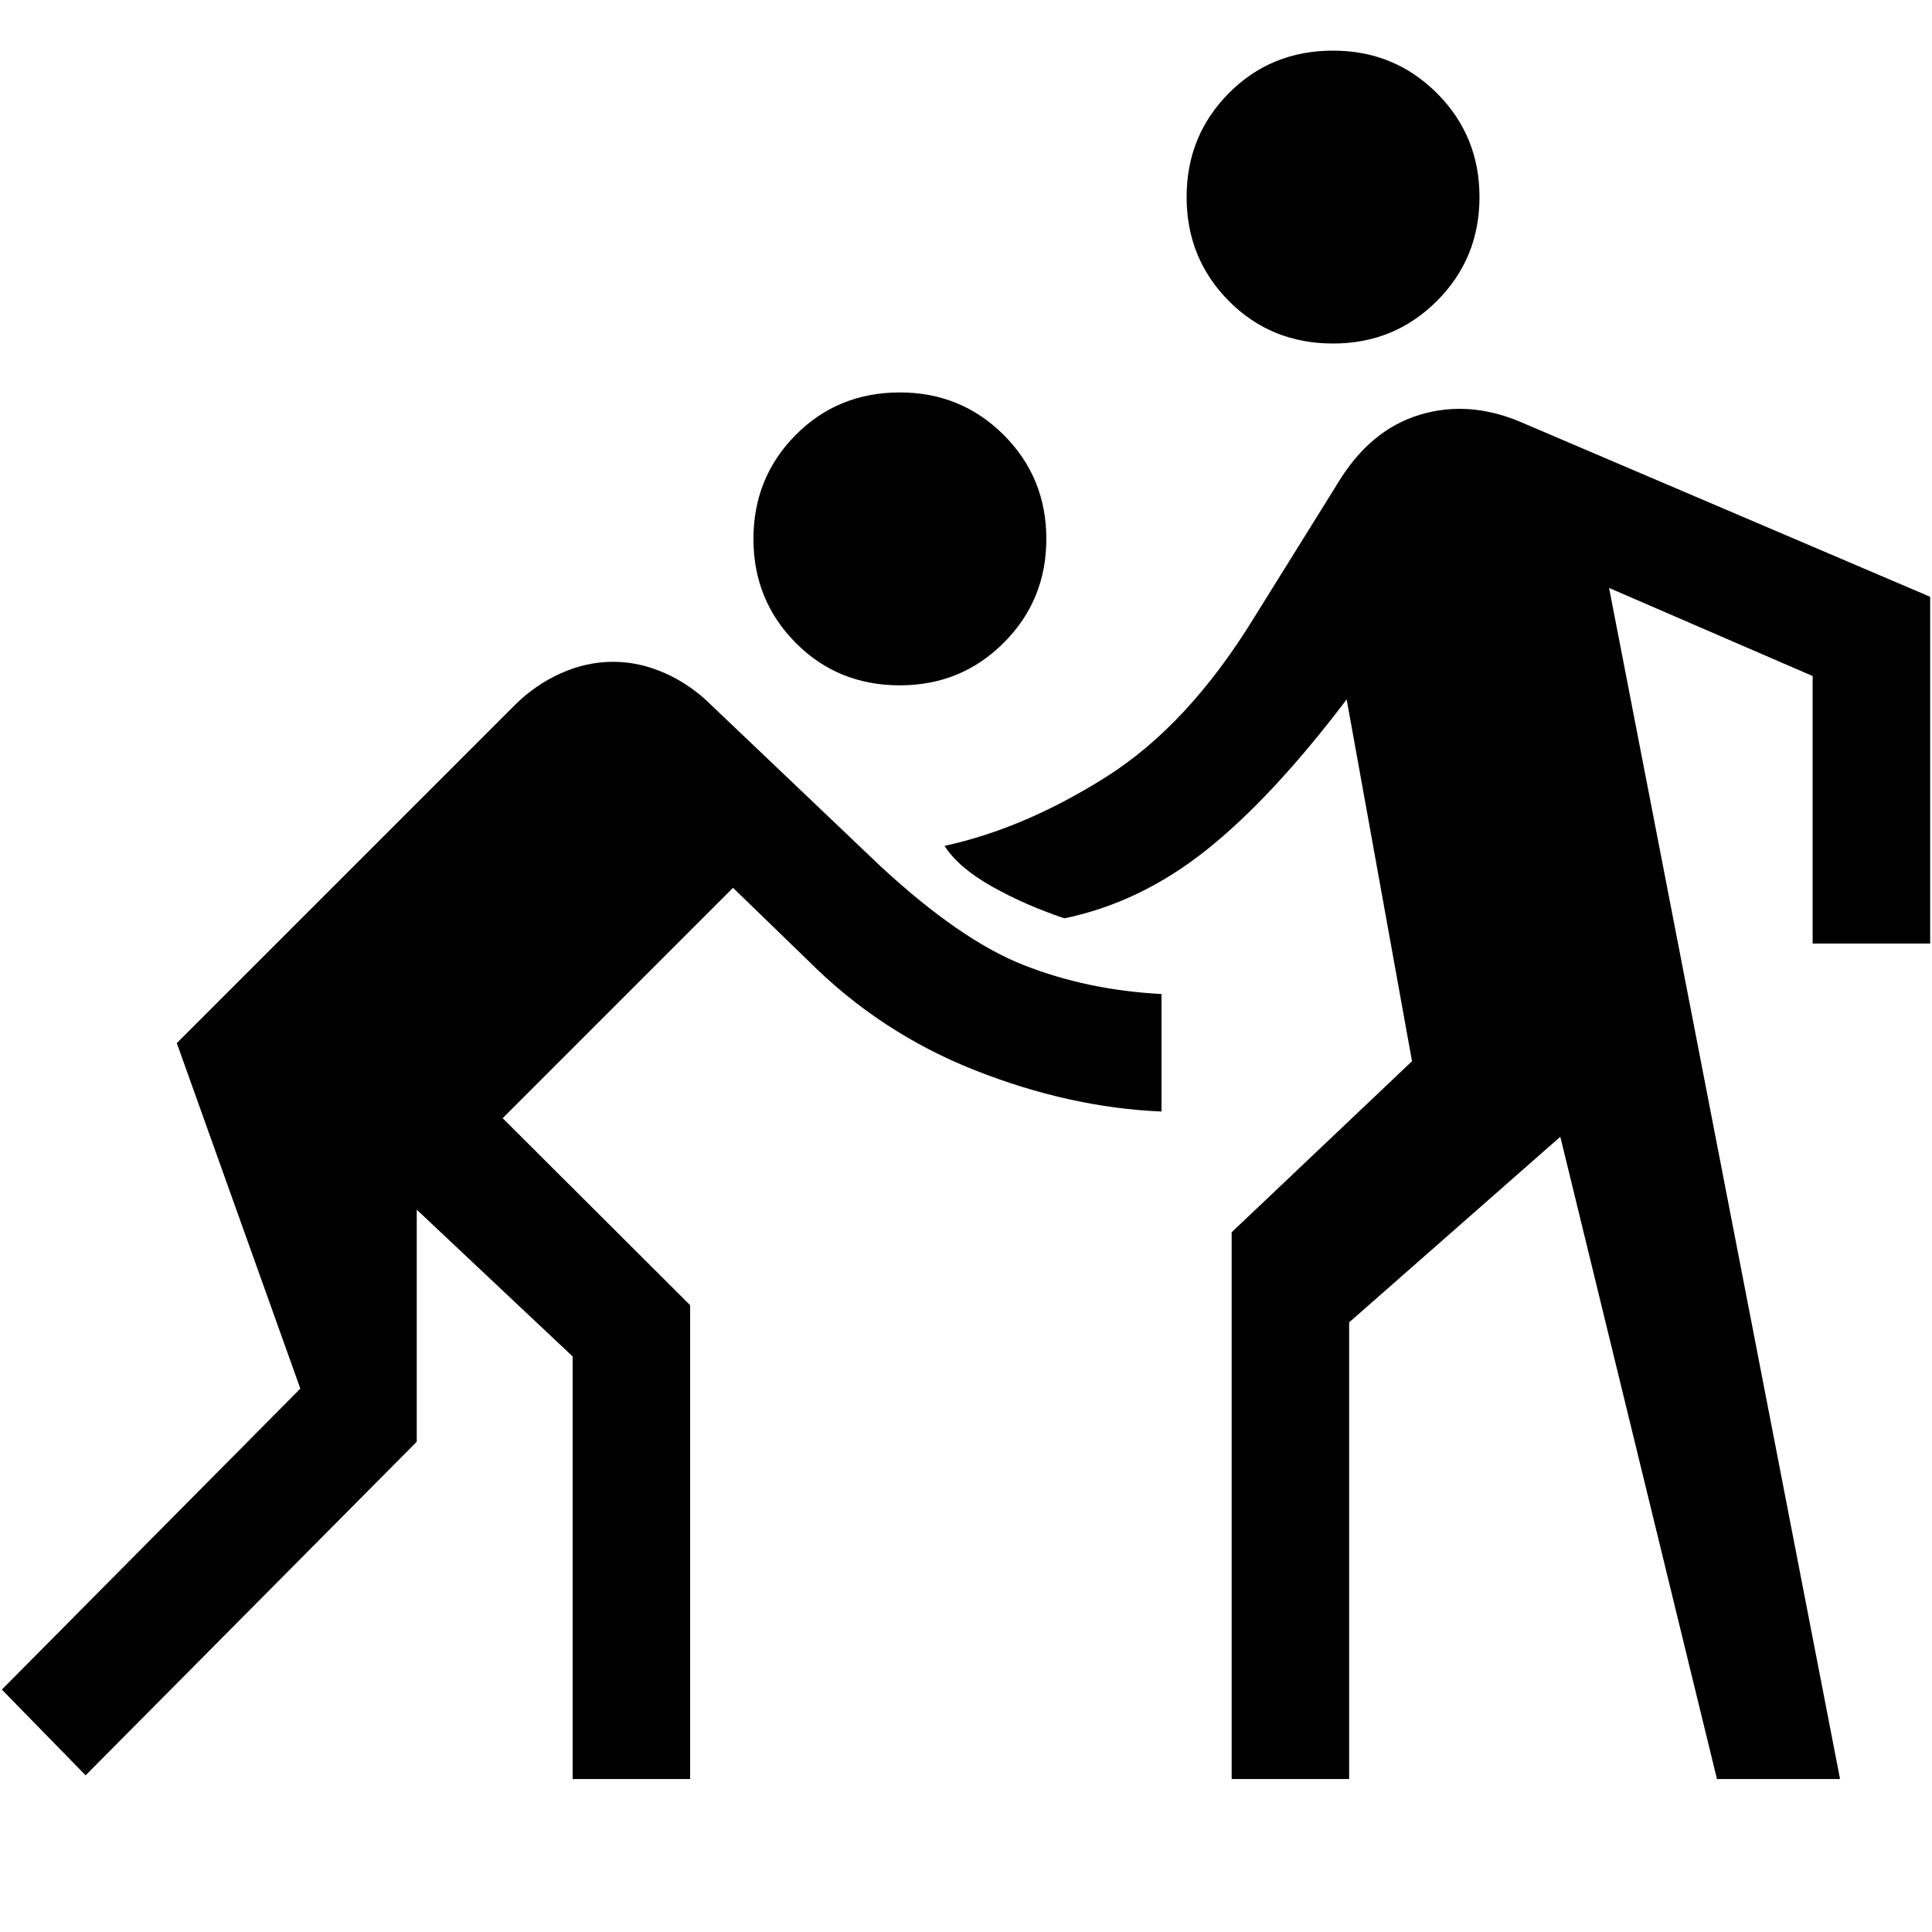 <svg xmlns="http://www.w3.org/2000/svg" height="48" viewBox="0 -960 960 960" width="48"><path d="M42.54-77.85.92-120.46 149.23-270 87.85-441.69l167.77-167.77q10.23-10.23 23-15.96 12.76-5.73 26-5.73 13.23 0 26 5.73 12.76 5.73 22.99 15.96l83.62 79.61q39.77 36.93 71.42 49.39 31.66 12.46 68.5 14.38v58.39q-45.69-1.93-92.69-20.5-47-18.58-82.61-54.2l-37.62-36.46-114.46 114.47 93.15 92.92V-76h-58.38v-210l-77.46-72.92v115.3L42.54-77.85ZM612-76v-271.69l89.62-85-32.47-179.77q-37.15 49-69.92 75t-70.31 33.77q-19.38-6.46-35.96-15.77-16.58-9.31-23.65-20.23 39.77-8.62 80.46-34.35 40.69-25.73 73.46-79.19l41.23-66.23q16.08-26.92 41.08-34.46 25-7.54 51.69 4.31l201.85 86.15v172.31h-58.39v-132.93l-101.15-43.77L914.31-76h-61.16l-77.84-319.15-104.93 92.23V-76H612ZM447.15-619.46q-30.84 0-51.8-21.15-20.97-21.16-20.97-51.62 0-30.46 20.97-51.62Q416.31-765 447.15-765q30.46 0 51.62 21.15 21.15 21.16 21.15 51.62 0 30.46-21.15 51.62-21.16 21.15-51.62 21.15Zm215.24-169.85q-30.85 0-51.81-21.15t-20.96-51.62q0-30.46 20.96-51.61t51.81-21.15q30.46 0 51.61 21.15t21.15 51.61q0 30.47-21.15 51.62t-51.61 21.15Z"/></svg>